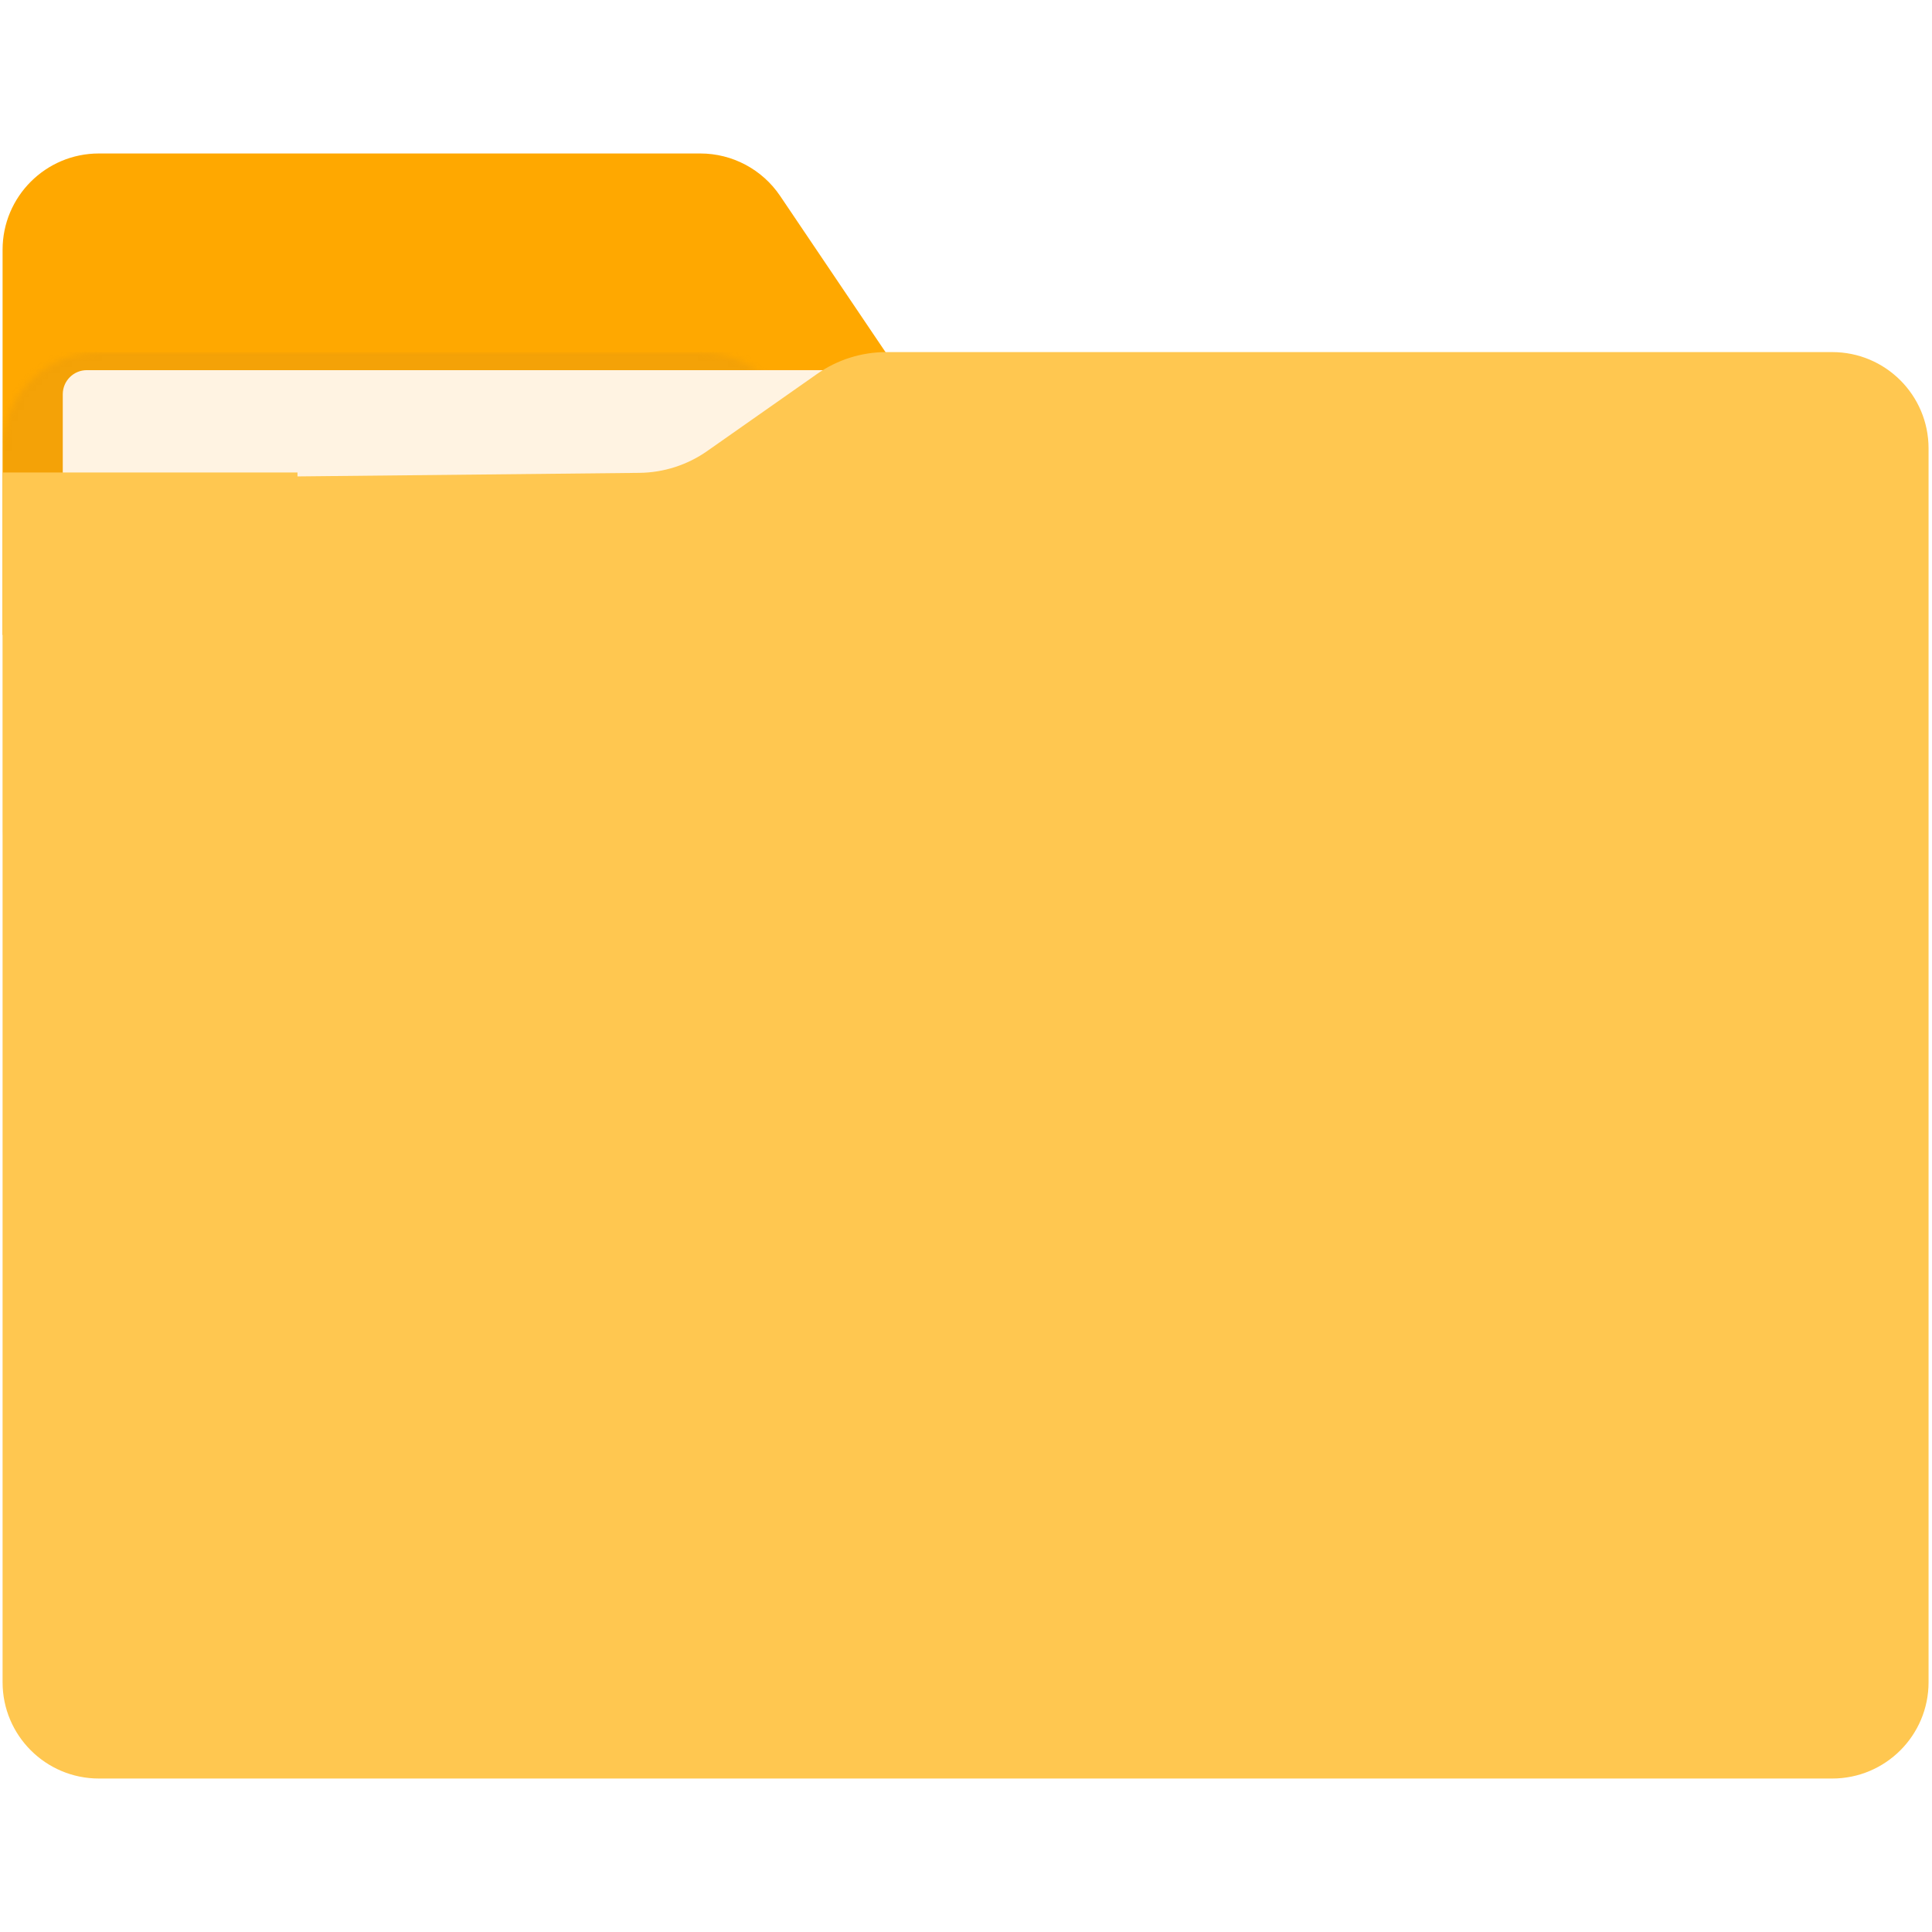 <?xml version="1.0" encoding="UTF-8"?>
<svg xmlns="http://www.w3.org/2000/svg" xmlns:xlink="http://www.w3.org/1999/xlink" width="24" height="24" viewBox="0 0 321 270" version="1.1">
    <title>ic_normal_white_grid_folder</title>
    <defs>
        <path d="M16,0 L115.926,0 C121.244,0 126.215,2.643 129.189,7.052 L157,48.276 L157,80 L0,80 L0,16 C0,7.163 7.163,0 16,0 Z" id="_path-1"/>
        <filter x="-18.8%" y="-25.4%" width="137.5%" height="150.8%" filterUnits="objectBoundingBox" id="_filter-3">
            <feGaussianBlur stdDeviation="20" in="SourceGraphic"/>
        </filter>
    </defs>
    <g id="_页面-1" stroke="none" stroke-width="1" fill="none" fill-rule="evenodd">
        <g id="_编组-151备份" transform="translate(0.429, 0)">
            <g id="_矩形备份-9">
                <mask id="_mask-2" fill="white">
                    <use xlink:href="#_path-1"/>
                </mask>
                <use id="_蒙版" fill="#FFA800" xlink:href="#_path-1"/>
                <rect fill="#D28E1B" opacity="0.5" filter="url(#_filter-3)" mask="url(#_mask-2)" x="0" y="33" width="320" height="236"/>
            </g>
            <rect id="_矩形" fill="#FFF3E2" x="10" y="36" width="175" height="35" rx="4"/>
            <path d="M0,53 L49,53 L49,53.656 L105.797,53.065 C109.838,53.023 113.77,51.758 117.078,49.437 L135.329,36.629 C138.694,34.267 142.706,33 146.817,33 L304,33 C312.837,33 320,40.163 320,49 L320,254 C320,262.837 312.837,270 304,270 L16,270 C7.163,270 0,262.837 0,254 L0,53 Z" id="_形状结合" fill="#FFC750"/>
            <path d="" id="_形状结合" stroke="#FFFFFF" stroke-width="4" opacity="0.05"/>
        </g>
    </g>
</svg>